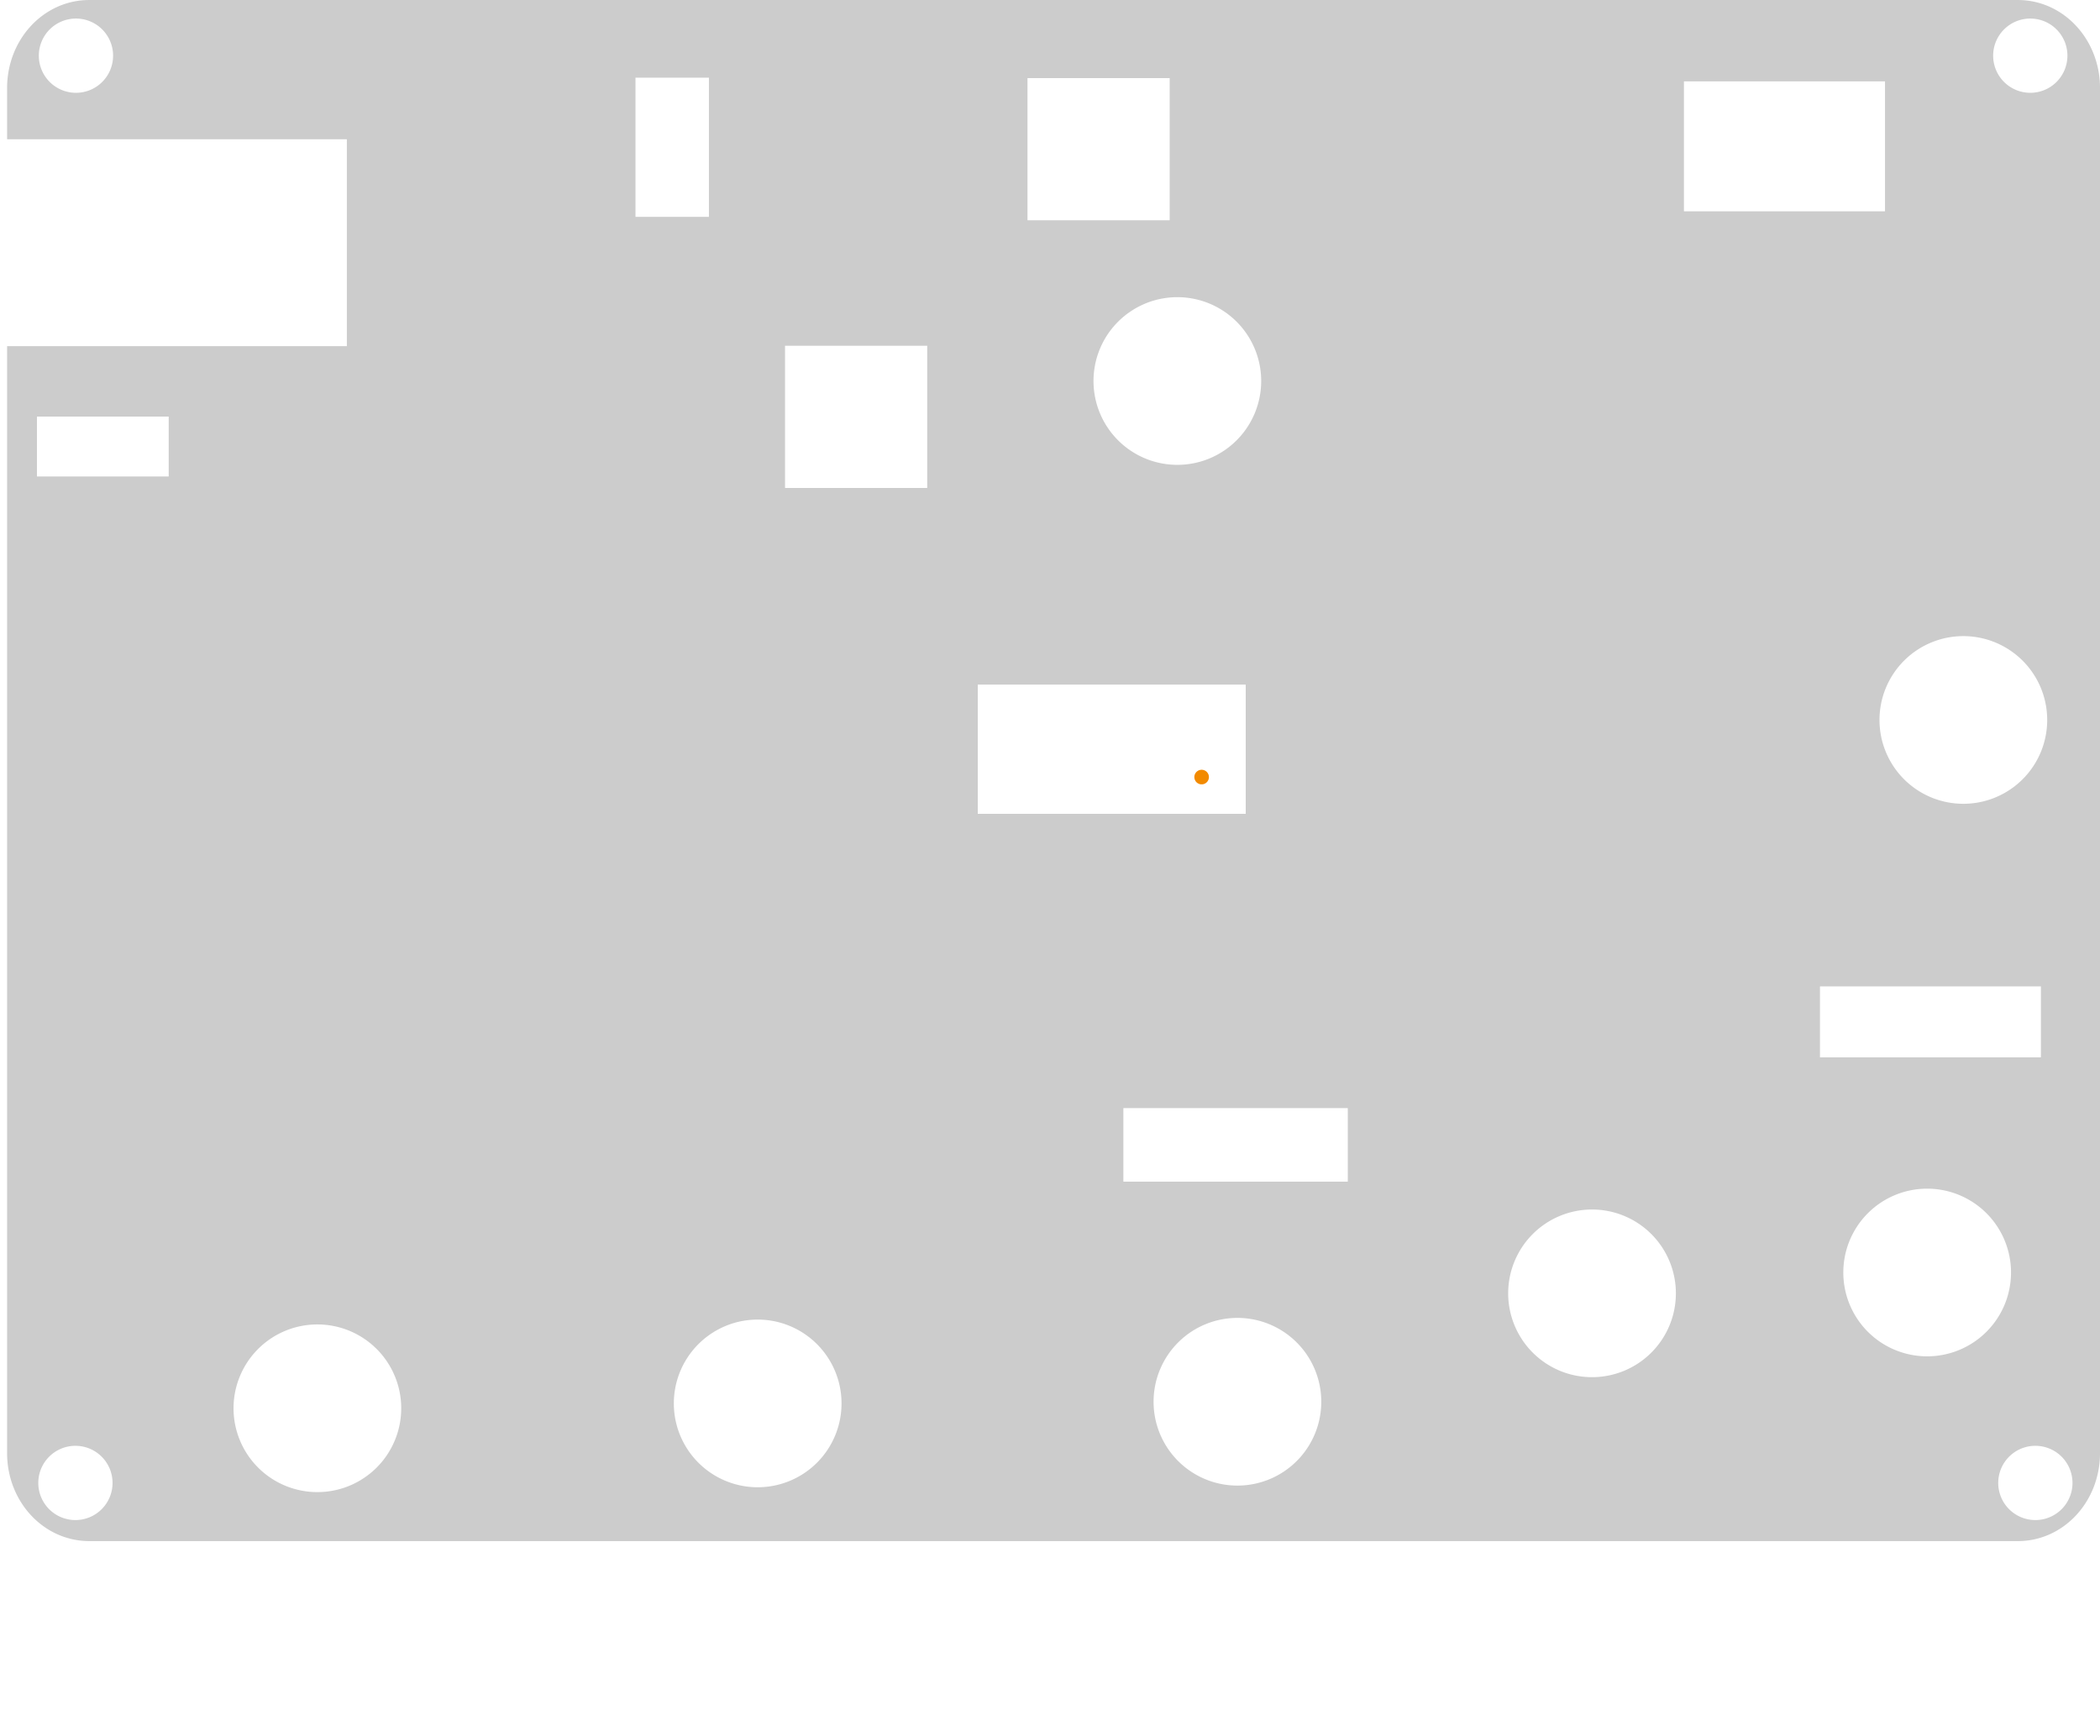 <?xml version="1.0" encoding="UTF-8" standalone="no"?>
<!-- Created with Fritzing (https://fritzing.org/) -->

<svg
   height="2.853in"
   version="1.2"
   viewBox="0 0 248.474 205.413"
   width="3.451in"
   x="0in"
   y="0in"
   id="svg13320"
   sodipodi:docname="banners_pcb-cut.svg"
   inkscape:version="1.1.2 (0a00cf5339, 2022-02-04)"
   xmlns:inkscape="http://www.inkscape.org/namespaces/inkscape"
   xmlns:sodipodi="http://sodipodi.sourceforge.net/DTD/sodipodi-0.dtd"
   xmlns="http://www.w3.org/2000/svg"
   xmlns:svg="http://www.w3.org/2000/svg">
  <defs
     id="defs13324" />
  <sodipodi:namedview
     id="namedview13322"
     pagecolor="#ffffff"
     bordercolor="#666666"
     borderopacity="1.0"
     inkscape:pageshadow="2"
     inkscape:pageopacity="0.0"
     inkscape:pagecheckerboard="0"
     inkscape:document-units="in"
     showgrid="false"
     inkscape:zoom="1.516149"
     inkscape:cx="136.20033"
     inkscape:cy="100.91356"
     inkscape:window-width="1920"
     inkscape:window-height="1055"
     inkscape:window-x="0"
     inkscape:window-y="25"
     inkscape:window-maximized="1"
     inkscape:current-layer="svg13320" />
  <g
     partID="867498170"
     id="g12087"
     style="display:inline">
    <g
       transform="translate(0.841)"
       id="g12085"
       style="display:inline">
      <g
         transform="translate(-1.363,-1.563)"
         id="g12083">
        <g
           id="board">
          <g
             id="g12080">
            <defs
               id="defs1531" />
            <g
               id="layer1">
              <g
                 id="layer2">
                <path
                   id="boardoutline"
                   style="display:inline;fill:#cccccc"
                   d="M 14.08,0 C 6.901,0 1.121,6.193 1.121,13.885 v 8.088 H 54.721 V 54.613 H 1.121 V 229.277 c -2e-6,7.692 5.78,13.883 12.959,13.883 l 304.262,0.002 c 7.179,0 12.957,-6.193 12.957,-13.885 V 13.885 C 331.299,6.193 325.521,0 318.342,0 Z M 11.982,2.924 A 5.858,5.858 0 0 1 17.842,8.781 5.858,5.858 0 0 1 11.982,14.641 5.858,5.858 0 0 1 6.125,8.781 5.858,5.858 0 0 1 11.982,2.924 Z m 308.32,0 a 5.858,5.858 0 0 1 5.857,5.857 5.858,5.858 0 0 1 -5.857,5.859 5.858,5.858 0 0 1 -5.859,-5.859 5.858,5.858 0 0 1 5.859,-5.857 z M 100.256,12.252 h 11.586 v 21.965 h -11.586 z m 61.84,0.07 h 22.432 V 34.756 H 162.096 Z m 103.564,0.51 h 31.719 v 20.506 H 265.66 Z M 185.738,46.887 A 13.228,13.228 0 0 1 198.967,60.115 13.228,13.228 0 0 1 185.738,73.344 13.228,13.228 0 0 1 172.512,60.115 13.228,13.228 0 0 1 185.738,46.887 Z m -61.891,7.668 h 22.434 v 22.432 H 123.848 Z M 5.828,65.73 h 20.787 v 9.449 H 5.828 Z M 309.74,100.369 a 13.228,13.228 0 0 1 13.229,13.227 13.228,13.228 0 0 1 -13.229,13.229 13.228,13.228 0 0 1 -13.229,-13.229 13.228,13.228 0 0 1 13.229,-13.227 z m -155.486,7.648 h 42.273 v 20.391 h -42.273 z m 132.867,47.619 h 34.855 v 11.195 h -34.855 z m -109.896,19.207 h 35.404 v 11.598 h -35.404 z m 126.807,12.709 a 13.228,13.228 0 0 1 13.229,13.227 13.228,13.228 0 0 1 -13.229,13.229 13.228,13.228 0 0 1 -13.229,-13.229 13.228,13.228 0 0 1 13.229,-13.227 z m -52.871,3.289 a 13.228,13.228 0 0 1 13.229,13.227 13.228,13.228 0 0 1 -13.229,13.229 13.228,13.228 0 0 1 -13.229,-13.229 13.228,13.228 0 0 1 13.229,-13.227 z m -55.943,17.104 a 13.228,13.228 0 0 1 13.229,13.229 13.228,13.228 0 0 1 -13.229,13.229 13.228,13.228 0 0 1 -13.229,-13.229 13.228,13.228 0 0 1 13.229,-13.229 z m -75.684,0.264 a 13.228,13.228 0 0 1 13.227,13.229 13.228,13.228 0 0 1 -13.227,13.229 13.228,13.228 0 0 1 -13.229,-13.229 13.228,13.228 0 0 1 13.229,-13.229 z m -69.463,0.766 a 13.228,13.228 0 0 1 13.227,13.229 13.228,13.228 0 0 1 -13.227,13.229 13.228,13.228 0 0 1 -13.229,-13.229 13.228,13.228 0 0 1 13.229,-13.229 z m -38.172,19.152 a 5.858,5.858 0 0 1 5.857,5.857 5.858,5.858 0 0 1 -5.857,5.859 5.858,5.858 0 0 1 -5.859,-5.859 5.858,5.858 0 0 1 5.859,-5.857 z m 309.201,0 a 5.858,5.858 0 0 1 5.859,5.857 5.858,5.858 0 0 1 -5.859,5.859 5.858,5.858 0 0 1 -5.857,-5.859 5.858,5.858 0 0 1 5.857,-5.857 z"
                   transform="matrix(0.75,0,0,0.75,0.522,1.563)" />
              </g>
            </g>
            <g
               id="layer3"
               style="display:none">
              <path
                 d="m 11.081,1.563 h 228.196 c 5.384,0 9.719,4.644 9.719,10.413 v 161.545 c 0,5.769 -4.335,10.413 -9.719,10.413 L 11.081,183.934 c -5.384,0 -9.719,-4.644 -9.719,-10.413 l 4e-5,-161.544 c 0,-5.769 4.335,-10.413 9.719,-10.413 z"
                 fill="none"
                 id="rect7045-3"
                 stroke-width="2.81"
                 style="display:inline" />
            </g>
            <g
               id="layer4"
               style="display:none">
              <path
                 d="m 11.081,1.563 h 228.196 c 5.384,0 9.719,4.644 9.719,10.413 v 161.545 c 0,5.769 -4.335,10.413 -9.719,10.413 L 11.081,183.934 c -5.384,0 -9.719,-4.644 -9.719,-10.413 l 5e-5,-161.544 c 0,-5.769 4.335,-10.413 9.719,-10.413 z"
                 fill="none"
                 id="rect7045-3-6"
                 stroke-width="2.809"
                 style="display:inline" />
            </g>
          </g>
        </g>
      </g>
    </g>
  </g>
  <g
     partID="867498190"
     id="g12412">
    <g
       transform="translate(234.233,0.593)"
       id="g12410">
      <g
         id="g12408" />
    </g>
  </g>
  <g
     partID="867850040"
     id="g12454">
    <line
       stroke="#f28a00"
       stroke-linecap="round"
       stroke-width="1.728"
       x1="142.178"
       x2="142.178"
       y1="91.956"
       y2="91.956"
       id="line12452" />
  </g>
  <g
     partID="867498201"
     id="g12823">
    <g
       transform="translate(2.994,0.593)"
       id="g12821">
      <g
         id="g12819" />
    </g>
  </g>
  <g
     partID="867498211"
     id="g12831">
    <g
       transform="translate(2.93,169.495)"
       id="g12829">
      <g
         id="g12827" />
    </g>
  </g>
  <g
     partID="866105021"
     id="g2583"
     style="display:inline"
     transform="translate(-189.9,11.535)">
    <g
       transform="translate(215.931,143.596)"
       id="g2581">
      <g
         id="g2579" />
    </g>
  </g>
  <g
     partID="866105021"
     id="g2583-3"
     style="display:inline"
     transform="translate(-137.803,10.961)">
    <g
       transform="translate(215.931,143.596)"
       id="g2581-6">
      <g
         id="g2579-7" />
    </g>
  </g>
  <g
     partID="866105021"
     id="g2583-35"
     style="display:inline"
     transform="translate(-81.04,10.764)">
    <g
       transform="translate(215.931,143.596)"
       id="g2581-62">
      <g
         id="g2579-9" />
    </g>
  </g>
  <g
     partID="866105021"
     id="g2583-2"
     style="display:inline"
     transform="translate(0.571,-4.532)">
    <g
       transform="translate(215.931,143.596)"
       id="g2581-7">
      <g
         id="g2579-0" />
    </g>
  </g>
  <g
     partID="866105021"
     id="g2583-2-3"
     style="display:inline"
     transform="translate(4.853,-69.92)">
    <g
       transform="translate(215.931,143.596)"
       id="g2581-7-6">
      <g
         id="g2579-0-0" />
    </g>
  </g>
  <g
     partID="866105021"
     id="g2583-2-3-2"
     style="display:inline"
     transform="translate(-39.082,-2.065)">
    <g
       transform="translate(215.931,143.596)"
       id="g2581-7-6-6">
      <g
         id="g2579-0-0-1" />
    </g>
  </g>
  <g
     partID="866105021"
     id="g2583-2-3-2-7"
     style="display:inline"
     transform="translate(-88.148,-110.031)">
    <g
       transform="translate(215.931,143.596)"
       id="g2581-7-6-6-9">
      <g
         id="g2579-0-0-1-2" />
    </g>
  </g>
</svg>
